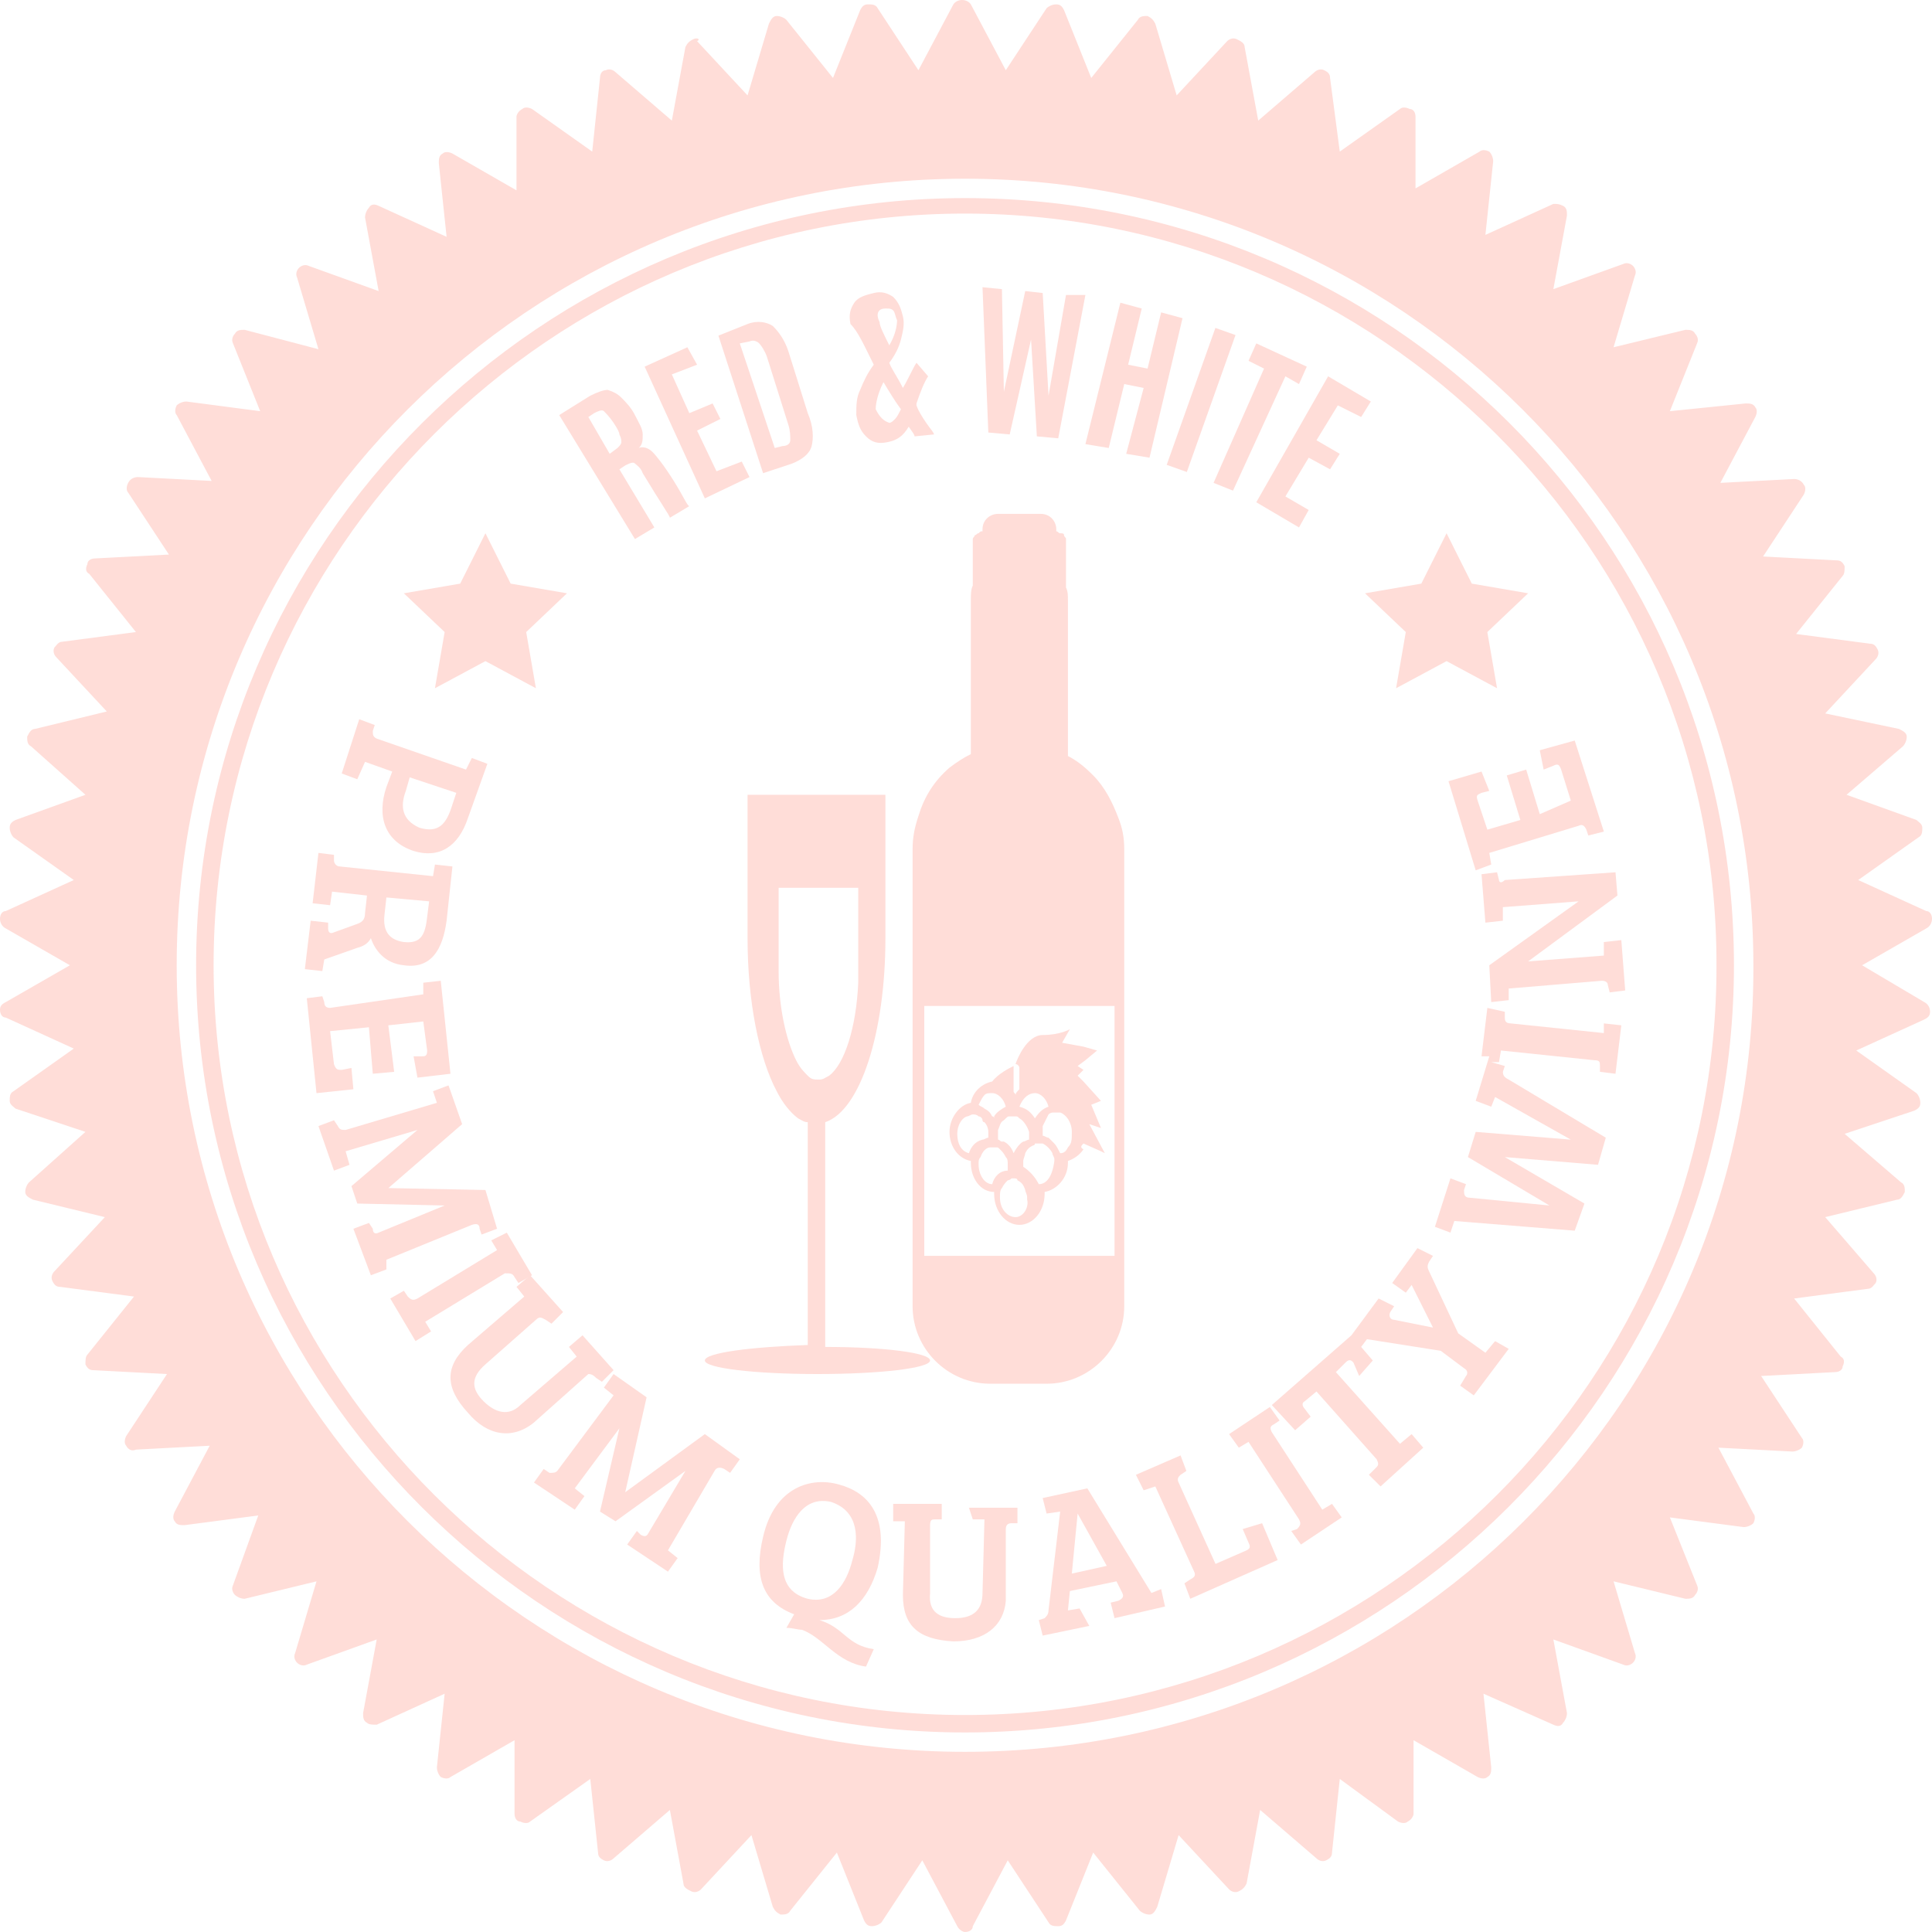 <svg width="120" height="120" viewBox="0 0 120 120" fill="none" xmlns="http://www.w3.org/2000/svg">
<g opacity="0.2">
<path d="M115.658 59.955L119.638 57.669C119.879 57.548 120 57.308 120 57.067C120 56.826 119.879 56.586 119.638 56.586L115.417 54.66L119.156 52.013C119.397 51.893 119.397 51.652 119.397 51.411C119.397 51.171 119.156 51.05 119.035 50.93L114.693 49.366L118.191 46.358C118.312 46.237 118.432 45.996 118.432 45.756C118.432 45.515 118.191 45.395 117.95 45.275L113.367 44.312L116.503 40.943C116.623 40.822 116.744 40.582 116.623 40.341C116.503 40.1 116.382 39.98 116.141 39.98L111.558 39.378L114.452 35.768C114.573 35.648 114.573 35.407 114.573 35.167C114.452 34.926 114.332 34.806 114.09 34.806L109.508 34.565L112.04 30.715C112.161 30.474 112.161 30.233 112.04 30.113C111.92 29.872 111.678 29.752 111.437 29.752L106.854 29.992L109.025 25.901C109.146 25.661 109.146 25.42 109.025 25.3C108.905 25.059 108.663 25.059 108.422 25.059L103.719 25.54L105.407 21.329C105.528 21.088 105.407 20.847 105.286 20.727C105.166 20.486 104.925 20.486 104.683 20.486L100.221 21.569L101.548 17.117C101.668 16.876 101.548 16.636 101.427 16.515C101.307 16.395 101.065 16.275 100.824 16.395L96.482 17.959L97.327 13.387C97.327 13.146 97.327 12.905 97.085 12.785C96.844 12.665 96.724 12.665 96.482 12.665L92.261 14.59L92.744 10.018C92.744 9.777 92.623 9.536 92.502 9.416C92.261 9.296 92.02 9.296 91.9 9.416L87.92 11.702V7.25C87.92 7.009 87.799 6.769 87.558 6.769C87.317 6.648 87.075 6.648 86.955 6.769L83.216 9.416L82.613 4.843C82.613 4.603 82.493 4.482 82.251 4.362C82.01 4.242 81.769 4.362 81.648 4.482L78.151 7.491L77.306 2.918C77.306 2.677 77.065 2.557 76.824 2.437C76.583 2.316 76.342 2.437 76.221 2.557L73.085 5.926L71.759 1.474C71.638 1.233 71.518 1.113 71.276 0.993C71.035 0.993 70.794 0.993 70.673 1.233L67.779 4.843L66.09 0.632C65.97 0.391 65.849 0.271 65.608 0.271C65.367 0.271 65.126 0.391 65.005 0.511L62.472 4.362L60.301 0.271C60.06 -0.09 59.457 -0.09 59.216 0.271L57.045 4.362L54.513 0.511C54.392 0.271 54.151 0.271 53.91 0.271C53.668 0.271 53.548 0.391 53.427 0.632L51.739 4.843L48.844 1.233C48.724 1.113 48.482 0.993 48.241 0.993C48 0.993 47.879 1.233 47.759 1.474L46.432 5.926L43.297 2.557C43.538 2.437 43.297 2.316 43.055 2.437C42.814 2.557 42.694 2.677 42.573 2.918L41.729 7.491L38.231 4.482C38.111 4.362 37.869 4.242 37.628 4.362C37.387 4.362 37.266 4.603 37.266 4.843L36.784 9.416L33.045 6.769C32.804 6.648 32.563 6.648 32.442 6.769C32.201 6.889 32.08 7.13 32.08 7.25V11.822L28.101 9.536C27.859 9.416 27.618 9.416 27.497 9.536C27.256 9.657 27.256 9.897 27.256 10.138L27.739 14.71L23.518 12.785C23.276 12.665 23.035 12.665 22.915 12.905C22.794 13.026 22.673 13.267 22.673 13.507L23.518 18.08L19.176 16.515C18.935 16.395 18.694 16.515 18.573 16.636C18.452 16.756 18.332 16.997 18.452 17.237L19.779 21.69L15.196 20.486C14.955 20.486 14.714 20.486 14.593 20.727C14.472 20.847 14.352 21.088 14.472 21.329L16.161 25.54L11.578 24.939C11.337 24.939 11.095 25.059 10.975 25.179C10.854 25.42 10.854 25.661 10.975 25.781L13.146 29.872L8.563 29.631C8.322 29.631 8.08 29.752 7.96 29.992C7.839 30.233 7.839 30.474 7.96 30.594L10.492 34.445L5.91 34.685C5.668 34.685 5.427 34.806 5.427 35.046C5.307 35.287 5.307 35.528 5.548 35.648L8.442 39.258L3.859 39.86C3.618 39.86 3.497 40.1 3.377 40.221C3.256 40.461 3.377 40.702 3.497 40.822L6.633 44.191L2.171 45.275C1.93 45.275 1.809 45.515 1.688 45.756C1.688 45.996 1.688 46.237 1.93 46.358L5.307 49.366L0.965 50.93C0.724 51.05 0.603 51.171 0.603 51.411C0.603 51.652 0.724 51.893 0.844 52.013L4.583 54.66L0.362 56.586C0.121 56.586 0 56.826 0 57.067C0 57.308 0.121 57.548 0.362 57.669L4.342 59.955L0.362 62.241C0.121 62.361 0 62.482 0 62.722C0 62.963 0.121 63.204 0.362 63.204L4.583 65.129L0.844 67.776C0.603 67.897 0.603 68.137 0.603 68.378C0.603 68.619 0.844 68.739 0.965 68.859L5.307 70.303L1.809 73.432C1.688 73.552 1.568 73.793 1.568 74.034C1.568 74.274 1.809 74.395 2.05 74.515L6.513 75.598L3.377 78.967C3.256 79.088 3.136 79.328 3.256 79.569C3.377 79.809 3.497 79.93 3.739 79.93L8.322 80.531L5.427 84.141C5.307 84.262 5.307 84.502 5.307 84.743C5.427 84.984 5.548 85.104 5.789 85.104L10.372 85.345L7.839 89.195C7.719 89.436 7.719 89.677 7.839 89.797C7.96 90.038 8.201 90.158 8.442 90.038L13.025 89.797L10.854 93.888C10.734 94.129 10.734 94.37 10.854 94.49C10.975 94.731 11.216 94.731 11.457 94.731L16.04 94.129L14.472 98.461C14.352 98.701 14.472 98.942 14.593 99.062C14.714 99.183 14.955 99.303 15.196 99.303L19.658 98.22L18.332 102.672C18.211 102.913 18.332 103.154 18.452 103.274C18.573 103.394 18.814 103.515 19.055 103.394L23.397 101.83L22.553 106.403C22.553 106.643 22.553 106.884 22.794 107.004C22.915 107.125 23.156 107.125 23.397 107.125L27.618 105.199L27.136 109.772C27.136 110.013 27.256 110.253 27.377 110.374C27.618 110.494 27.859 110.494 27.98 110.374L31.96 108.087V112.66C31.96 112.9 32.08 113.141 32.322 113.141C32.563 113.261 32.804 113.261 32.925 113.141L36.663 110.494L37.146 115.066C37.146 115.307 37.266 115.427 37.508 115.548C37.749 115.668 37.99 115.548 38.111 115.427L41.608 112.419L42.452 116.992C42.452 117.232 42.694 117.353 42.935 117.473C43.176 117.593 43.417 117.473 43.538 117.353L46.673 113.983L48 118.436C48.121 118.676 48.241 118.797 48.482 118.917C48.724 118.917 48.965 118.917 49.085 118.676L51.98 115.066L53.668 119.278C53.789 119.519 53.91 119.639 54.151 119.639C54.392 119.639 54.633 119.519 54.754 119.398L57.286 115.548L59.457 119.639C59.578 119.88 59.819 120 59.94 120C60.181 120 60.422 119.88 60.422 119.639L62.593 115.548L65.126 119.398C65.246 119.639 65.487 119.639 65.729 119.639C65.97 119.639 66.091 119.519 66.211 119.278L67.9 115.066L70.794 118.676C70.915 118.797 71.156 118.917 71.397 118.917C71.638 118.917 71.759 118.676 71.879 118.436L73.206 113.983L76.342 117.353C76.462 117.473 76.704 117.593 76.945 117.473C77.186 117.353 77.306 117.232 77.427 116.992L78.271 112.419L81.769 115.427C81.889 115.548 82.131 115.668 82.372 115.548C82.613 115.427 82.734 115.307 82.734 115.066L83.216 110.494L86.834 113.141C87.075 113.261 87.317 113.261 87.437 113.141C87.678 113.021 87.799 112.78 87.799 112.66V108.087L91.779 110.374C92.02 110.494 92.261 110.494 92.382 110.374C92.623 110.253 92.623 110.013 92.623 109.772L92.141 105.199L96.482 107.125C96.724 107.245 96.965 107.245 97.085 107.004C97.206 106.884 97.327 106.643 97.327 106.403L96.482 101.83L100.824 103.394C101.065 103.515 101.307 103.394 101.427 103.274C101.548 103.154 101.668 102.913 101.548 102.672L100.221 98.22L104.683 99.303C104.925 99.303 105.166 99.303 105.286 99.062C105.407 98.942 105.528 98.701 105.407 98.461L103.719 94.249L108.302 94.851C108.543 94.851 108.784 94.731 108.905 94.61C109.025 94.37 109.025 94.129 108.905 94.008L106.734 89.917L111.317 90.158C111.558 90.158 111.799 90.038 111.92 89.917C112.04 89.677 112.04 89.436 111.92 89.316L109.387 85.465L113.97 85.224C114.211 85.224 114.452 85.104 114.452 84.863C114.573 84.623 114.573 84.382 114.332 84.262L111.437 80.652L116.02 80.05C116.261 80.05 116.382 79.809 116.503 79.689C116.623 79.448 116.503 79.208 116.382 79.088L113.367 75.598L117.829 74.515C118.07 74.515 118.191 74.274 118.312 74.034C118.312 73.793 118.312 73.552 118.07 73.432L114.573 70.424L118.915 68.98C119.156 68.859 119.276 68.739 119.276 68.498C119.276 68.258 119.156 68.017 119.035 67.897L115.296 65.249L119.518 63.324C119.759 63.204 119.879 63.084 119.879 62.843C119.879 62.602 119.759 62.361 119.518 62.241L115.658 59.955ZM59.94 108.809C32.925 108.809 10.975 86.909 10.975 59.955C10.975 33.001 32.925 11.101 59.94 11.101C86.955 11.101 108.905 33.001 108.905 59.955C109.025 86.909 87.075 108.809 59.94 108.809Z" fill="#FF543D"/>
<path d="M59.94 12.304C33.648 12.304 12.181 33.723 12.181 59.955C12.181 86.187 33.648 107.606 59.94 107.606C86.231 107.606 107.699 86.187 107.699 59.955C107.699 33.602 86.352 12.304 59.94 12.304ZM59.94 106.523C34.251 106.523 13.267 85.585 13.267 59.955C13.267 34.204 34.251 13.266 59.94 13.266C85.628 13.266 106.613 34.204 106.613 59.834C106.734 85.585 85.749 106.523 59.94 106.523Z" fill="#FF543D"/>
<path d="M22.673 47.32L24.362 47.922L24 48.884C23.397 50.689 23.88 52.254 25.689 52.855C27.256 53.337 28.462 52.615 29.065 50.81L30.271 47.441L29.307 47.08L28.945 47.801L23.397 45.876C23.156 45.756 23.156 45.636 23.156 45.395L23.276 45.034L22.312 44.673L21.226 48.042L22.191 48.403L22.673 47.32ZM25.206 49.125L25.447 48.283L28.342 49.245L28.101 49.967C27.739 51.171 27.256 51.772 26.05 51.411C24.965 50.93 24.844 50.088 25.206 49.125Z" fill="#FF543D"/>
<path d="M20.141 59.594L22.192 58.872C22.674 58.752 22.915 58.511 23.036 58.27C23.277 58.992 23.88 59.834 25.086 59.955C26.774 60.195 27.498 58.992 27.739 57.187L28.101 53.818L27.016 53.698L26.895 54.42L21.106 53.818C20.865 53.818 20.744 53.577 20.744 53.457V53.096L19.779 52.976L19.418 56.104L20.503 56.224L20.624 55.382L22.794 55.623L22.674 56.706C22.674 57.187 22.433 57.307 22.071 57.428L20.744 57.909C20.503 58.029 20.382 57.909 20.382 57.669V57.307L19.297 57.187L18.935 60.195L20.021 60.316L20.141 59.594ZM24 55.743L26.654 55.984L26.533 56.947C26.413 58.029 26.171 58.631 25.086 58.511C24.242 58.391 23.759 57.909 23.88 56.826L24 55.743Z" fill="#FF543D"/>
<path d="M21.829 66.332L21.226 66.453C20.984 66.453 20.864 66.453 20.743 66.092L20.502 64.046L22.914 63.805L23.155 66.693L24.482 66.573L24.12 63.685L26.291 63.444L26.532 65.249C26.532 65.61 26.412 65.61 26.17 65.61H25.688L25.929 66.934L27.979 66.693L27.376 60.917L26.291 61.038V61.76L20.502 62.602C20.261 62.602 20.14 62.482 20.14 62.241L20.02 61.88L19.055 62.001L19.658 67.897L21.949 67.656L21.829 66.332Z" fill="#FF543D"/>
<path d="M29.307 76.079C29.668 75.959 29.789 76.079 29.789 76.32L29.91 76.681L30.874 76.32L30.151 73.913L24.121 73.793L28.704 69.822L27.859 67.415L26.895 67.776L27.136 68.498L21.467 70.183C21.226 70.183 21.106 70.183 20.985 69.942L20.744 69.581L19.779 69.942L20.744 72.71L21.709 72.349L21.467 71.507L25.93 70.183L21.829 73.672L22.191 74.755L27.618 74.876L23.518 76.56C23.276 76.681 23.156 76.56 23.156 76.32L22.915 75.959L21.95 76.32L23.035 79.208L24 78.847V78.245L29.307 76.079Z" fill="#FF543D"/>
<path d="M31.96 79.328L32.201 79.689L33.045 79.208L31.478 76.561L30.513 77.042L30.875 77.644L25.93 80.652C25.689 80.772 25.568 80.772 25.327 80.531L25.086 80.171L24.241 80.652L25.809 83.299L26.774 82.697L26.412 82.096L31.357 79.088C31.719 79.088 31.839 79.088 31.96 79.328Z" fill="#FF543D"/>
<path d="M37.026 85.585L37.387 85.826L38.111 85.104L36.181 82.938L35.337 83.66L35.819 84.261L32.322 87.27C31.598 87.992 30.754 87.751 30.03 87.029C29.307 86.307 29.186 85.585 30.151 84.743L33.287 81.975C33.528 81.734 33.649 81.855 33.89 81.975L34.252 82.216L34.975 81.494L32.925 79.207L32.081 79.93L32.563 80.531L29.066 83.539C27.619 84.863 27.619 86.187 29.066 87.751C30.272 89.195 31.84 89.436 33.166 88.353L36.543 85.344C36.784 85.344 36.905 85.465 37.026 85.585Z" fill="#FF543D"/>
<path d="M38.834 92.685L40.161 86.789L38.111 85.345L37.508 86.187L38.111 86.668L34.613 91.361C34.492 91.482 34.372 91.482 34.131 91.482L33.769 91.241L33.166 92.083L35.699 93.768L36.301 92.926L35.699 92.444L38.472 88.714L37.266 93.888L38.231 94.49L42.573 91.361L40.281 95.212C40.161 95.453 40.04 95.453 39.799 95.332L39.558 95.091L38.955 95.934L41.487 97.618L42.09 96.776L41.487 96.295L44.382 91.361C44.502 91.121 44.744 91.121 44.985 91.241L45.347 91.482L45.95 90.639L43.779 89.075L38.834 92.685Z" fill="#FF543D"/>
<path d="M52.101 92.204C50.413 91.722 48.121 92.324 47.398 95.452C46.794 97.979 47.398 99.544 49.327 100.266L48.845 101.108C49.206 101.108 49.568 101.228 49.81 101.228C51.136 101.71 51.98 103.274 53.789 103.515L54.272 102.432C52.583 102.191 52.463 101.108 50.895 100.627C52.704 100.627 53.91 99.423 54.513 97.378C55.237 94.129 53.91 92.685 52.101 92.204ZM52.945 96.896C52.583 98.34 51.739 99.664 50.171 99.303C48.362 98.822 48.483 97.137 48.845 95.693C49.206 94.249 50.051 92.925 51.619 93.287C53.428 93.888 53.307 95.693 52.945 96.896Z" fill="#FF543D"/>
<path d="M60.422 94.37H61.146L61.026 98.942C61.026 100.025 60.422 100.507 59.337 100.507C58.372 100.507 57.649 100.146 57.769 98.942V94.731C57.769 94.37 57.89 94.37 58.131 94.37H58.493V93.407H55.478V94.49H56.201L56.081 99.062C56.081 100.988 57.046 101.83 59.216 101.95C61.146 101.95 62.352 100.988 62.473 99.424V94.971C62.473 94.731 62.593 94.61 62.834 94.61H63.196V93.648H60.181L60.422 94.37Z" fill="#FF543D"/>
<path d="M71.517 98.942L67.537 92.444L64.763 93.046L65.005 94.009L65.849 93.888L65.125 100.025C65.125 100.266 65.005 100.386 64.884 100.507L64.522 100.627L64.763 101.589L67.658 100.988L67.055 99.905L66.331 100.025L66.452 98.822L69.346 98.22L69.708 98.942C69.829 99.183 69.708 99.303 69.467 99.424L68.985 99.544L69.226 100.507L72.362 99.784L72.12 98.701L71.517 98.942ZM66.573 97.739L66.934 94.009L68.743 97.258L66.573 97.739Z" fill="#FF543D"/>
<path d="M77.186 94.971L77.548 95.814C77.668 96.054 77.668 96.175 77.427 96.295L75.498 97.137L73.206 92.083C73.085 91.843 73.206 91.722 73.327 91.602L73.688 91.361L73.327 90.399L70.553 91.602L71.035 92.565L71.759 92.324L74.171 97.618C74.291 97.859 74.171 97.98 73.93 98.1L73.568 98.341L73.93 99.303L79.357 96.897L78.392 94.61L77.186 94.971Z" fill="#FF543D"/>
<path d="M82.13 93.768L78.995 88.954C78.874 88.714 78.874 88.593 79.115 88.473L79.477 88.233L78.874 87.39L76.341 89.075L76.944 89.917L77.547 89.556L80.683 94.369C80.803 94.61 80.803 94.73 80.562 94.971L80.201 95.091L80.803 95.934L83.336 94.249L82.733 93.407L82.13 93.768Z" fill="#FF543D"/>
<path d="M92.261 84.021L90.573 82.818L88.764 78.967C88.643 78.727 88.643 78.606 88.764 78.366L89.005 78.005L88.04 77.523L86.472 79.689L87.317 80.291L87.678 79.81L89.005 82.457L86.593 81.976C86.352 81.976 86.231 81.735 86.352 81.494L86.593 81.133L85.628 80.652L83.94 82.938L78.995 87.27L80.442 88.835L81.407 87.992L81.045 87.511C80.925 87.391 80.804 87.15 81.045 87.03L81.769 86.428L85.507 90.639C85.628 90.88 85.628 91.001 85.507 91.121L85.025 91.602L85.749 92.324L88.402 89.918L87.678 89.075L86.955 89.677L82.975 85.225L83.578 84.623C83.819 84.382 83.94 84.503 84.06 84.623L84.422 85.465L85.266 84.503L84.543 83.66L84.904 83.179L89.487 83.901L90.935 84.984C91.176 85.104 91.176 85.345 91.055 85.465L90.693 86.067L91.538 86.669L93.709 83.781L92.864 83.299L92.261 84.021Z" fill="#FF543D"/>
<path d="M99.618 64.166L93.829 63.565C93.467 63.565 93.467 63.324 93.467 63.204V62.843L92.382 62.602L92.02 65.61H92.502L91.658 68.378L92.623 68.739L92.864 68.137L97.567 70.785L91.658 70.303L91.175 71.868L96.241 74.876L91.296 74.394C90.934 74.394 90.934 74.154 90.934 73.913L91.055 73.552L90.09 73.191L89.125 76.199L90.09 76.56L90.331 75.838L97.809 76.44L98.412 74.755L93.467 71.868L99.256 72.349L99.738 70.664L93.708 67.054C93.467 66.934 93.346 66.814 93.346 66.573L93.467 66.212L92.623 65.971H93.105L93.226 65.249L99.015 65.851C99.376 65.851 99.376 65.971 99.376 66.212V66.573L100.341 66.693L100.703 63.685L99.618 63.565V64.166Z" fill="#FF543D"/>
<path d="M93.105 54.66L92.984 54.179L92.02 54.299L92.261 57.308L93.346 57.187V56.345L98.05 55.984L92.502 59.955L92.623 62.241L93.708 62.121V61.399L99.497 60.917C99.738 60.917 99.859 61.038 99.859 61.158L99.98 61.639L100.944 61.519L100.703 58.391L99.618 58.511V59.353L94.914 59.714L100.462 55.623L100.341 54.179L93.467 54.66C93.226 54.901 93.105 54.781 93.105 54.66Z" fill="#FF543D"/>
<path d="M94.794 47.801L93.588 48.163L94.432 50.93L92.382 51.532L91.779 49.727C91.658 49.366 91.779 49.366 92.02 49.245L92.502 49.125L92.02 47.922L89.969 48.523L91.658 54.059L92.623 53.698L92.502 52.976L98.05 51.291C98.291 51.171 98.412 51.291 98.532 51.532L98.653 51.893L99.618 51.652L97.809 45.997L95.638 46.598L95.879 47.801L96.482 47.561C96.723 47.441 96.844 47.441 96.965 47.801L97.567 49.727L95.638 50.569L94.794 47.801Z" fill="#FF543D"/>
<path d="M40.643 32.76L38.472 29.15L38.834 28.91C39.075 28.789 39.317 28.669 39.437 28.789C39.558 28.91 39.799 29.03 39.92 29.391C41.005 31.196 41.608 32.038 41.608 32.158L42.814 31.436C42.694 31.436 42.452 30.835 41.849 29.872C41.246 28.91 40.764 28.308 40.523 28.067C40.282 27.826 39.92 27.706 39.678 27.826C39.92 27.586 39.92 27.345 39.92 26.984C39.92 26.623 39.678 26.262 39.437 25.781C39.196 25.299 38.834 24.939 38.593 24.698C38.352 24.457 38.111 24.337 37.749 24.217C37.508 24.217 37.146 24.337 36.663 24.578L34.734 25.781L39.437 33.482L40.643 32.76ZM37.869 28.188L36.543 25.901L36.905 25.66C37.146 25.54 37.387 25.42 37.508 25.54C37.628 25.66 37.869 25.901 38.111 26.262C38.352 26.623 38.472 26.864 38.472 26.984C38.593 27.225 38.593 27.345 38.593 27.465C38.593 27.586 38.472 27.706 38.352 27.826L37.869 28.188Z" fill="#FF543D"/>
<path d="M46.553 29.631L46.071 28.669L44.503 29.27L43.297 26.744L44.744 26.022L44.262 25.059L42.815 25.661L41.729 23.254L43.297 22.652L42.694 21.569L40.041 22.773L43.779 30.955L46.553 29.631Z" fill="#FF543D"/>
<path d="M49.206 28.789C49.809 28.549 50.292 28.188 50.412 27.706C50.533 27.225 50.533 26.503 50.171 25.66L48.965 21.81C48.724 21.088 48.362 20.607 48 20.246C47.638 20.005 47.035 19.885 46.432 20.125L44.623 20.847L47.397 29.391L49.206 28.789ZM46.553 21.208C46.794 21.088 47.035 21.208 47.156 21.329C47.276 21.449 47.518 21.81 47.638 22.171L48.965 26.383C49.086 26.744 49.086 27.105 49.086 27.345C49.086 27.586 48.844 27.706 48.603 27.706L48.121 27.826L45.95 21.329L46.553 21.208Z" fill="#FF543D"/>
<path d="M54.271 22.652C53.909 23.133 53.668 23.615 53.427 24.216C53.186 24.698 53.186 25.179 53.186 25.781C53.306 26.382 53.427 26.743 53.789 27.104C54.151 27.465 54.512 27.586 55.115 27.465C55.718 27.345 56.08 27.104 56.442 26.503C56.683 26.864 56.804 26.984 56.804 27.104L58.01 26.984C58.01 26.864 57.769 26.623 57.527 26.262C57.286 25.901 57.045 25.54 56.924 25.179V25.059C57.166 24.337 57.407 23.735 57.648 23.374L56.924 22.532C56.683 22.893 56.442 23.494 56.08 24.096C55.718 23.374 55.356 22.893 55.236 22.532C55.598 22.05 55.839 21.569 55.959 21.088C56.08 20.606 56.201 20.125 56.08 19.644C55.959 19.162 55.839 18.801 55.477 18.441C55.115 18.2 54.754 18.079 54.271 18.2C53.789 18.32 53.306 18.441 53.065 18.801C52.824 19.162 52.703 19.523 52.824 20.125C53.306 20.606 53.668 21.449 54.271 22.652ZM54.995 19.162C55.236 19.162 55.356 19.162 55.477 19.283C55.598 19.403 55.598 19.644 55.718 19.884C55.718 20.245 55.598 20.847 55.236 21.449C54.874 20.727 54.633 20.245 54.633 20.005C54.392 19.523 54.512 19.162 54.995 19.162ZM54.874 23.735C55.236 24.337 55.598 24.938 55.959 25.42C55.839 25.66 55.718 25.901 55.598 26.021C55.477 26.142 55.356 26.262 55.236 26.262C54.874 26.142 54.633 25.901 54.392 25.42C54.392 25.059 54.512 24.457 54.874 23.735Z" fill="#FF543D"/>
<path d="M62.714 26.984L64.04 21.088L64.402 27.104L65.729 27.225L67.417 18.32H66.211L65.126 24.577L64.764 18.2L63.679 18.079L62.352 24.337L62.231 17.959L61.025 17.839L61.387 26.864L62.714 26.984Z" fill="#FF543D"/>
<path d="M68.865 27.826L69.829 23.855L71.035 24.096L69.95 28.187L71.397 28.428L73.448 19.764L72.121 19.403L71.277 22.893L70.071 22.652L70.915 19.163L69.588 18.802L67.417 27.586L68.865 27.826Z" fill="#FF543D"/>
<path d="M73.716 29.316L76.74 20.81L75.49 20.368L72.466 28.873L73.716 29.316Z" fill="#FF543D"/>
<path d="M75.377 29.992L76.583 30.474L79.839 23.374L80.683 23.856L81.166 22.773L78.03 21.329L77.548 22.412L78.512 22.893L75.377 29.992Z" fill="#FF543D"/>
<path d="M80.683 32.76L81.286 31.677L79.839 30.835L81.286 28.428L82.613 29.15L83.216 28.188L81.769 27.345L83.095 25.179L84.543 25.901L85.145 24.939L82.492 23.374L78.03 31.196L80.683 32.76Z" fill="#FF543D"/>
<path d="M27.015 42.748L30.151 41.063L33.286 42.748L32.683 39.258L35.216 36.851L31.718 36.25L30.151 33.121L28.583 36.25L25.085 36.851L27.618 39.258L27.015 42.748Z" fill="#FF543D"/>
<path d="M89.849 33.121L88.281 36.25L84.783 36.851L87.316 39.258L86.713 42.748L89.849 41.063L92.984 42.748L92.381 39.258L94.914 36.851L91.417 36.25L89.849 33.121Z" fill="#FF543D"/>
<path d="M43.779 84.502C43.779 84.983 46.915 85.344 50.774 85.344C54.633 85.344 57.769 84.983 57.769 84.502C57.769 84.021 54.874 83.66 51.256 83.66V69.701C53.427 68.979 54.995 64.166 54.995 58.27V49.365H53.427H46.432V58.27C46.432 62.241 47.156 65.731 48.241 67.776C48.603 68.498 49.086 69.1 49.568 69.461C49.809 69.581 49.93 69.701 50.171 69.701V83.54C46.673 83.66 43.779 84.021 43.779 84.502ZM50.171 66.814C49.93 66.573 49.688 66.332 49.447 65.851C48.844 64.647 48.362 62.602 48.362 60.316V55.141H53.307V60.316C53.307 60.556 53.307 60.797 53.307 61.038C53.186 63.805 52.462 66.091 51.498 66.814C51.256 66.934 51.136 67.054 50.895 67.054C50.533 67.054 50.412 67.054 50.171 66.814Z" fill="#FF543D"/>
<path d="M56.683 52.735V72.71V75.117V81.133C56.683 83.78 58.854 85.946 61.507 85.946H65.005C67.658 85.946 69.829 83.78 69.829 81.133V75.117V73.071V52.735C69.829 52.013 69.708 51.411 69.467 50.81C69.105 49.847 68.623 48.884 67.899 48.162C67.899 48.162 67.899 48.162 67.778 48.042C67.296 47.561 66.814 47.2 66.331 46.959V37.333C66.331 36.972 66.331 36.731 66.211 36.49C66.211 36.49 66.211 36.49 66.211 36.37C66.211 36.25 66.211 36.25 66.211 36.129V33.723C66.211 33.602 66.211 33.482 66.211 33.482C66.211 33.362 66.09 33.362 66.09 33.241C66.09 33.121 65.969 33.121 65.849 33.121C65.728 33.121 65.728 33.001 65.608 33.001V32.88C65.608 32.399 65.246 31.918 64.643 31.918H62.713H61.989C61.507 31.918 61.025 32.279 61.025 32.88V33.001C60.904 33.001 60.904 33.001 60.783 33.121C60.663 33.121 60.663 33.241 60.542 33.241C60.542 33.362 60.422 33.362 60.422 33.482C60.422 33.602 60.422 33.723 60.422 33.723V36.009C60.422 36.129 60.422 36.129 60.422 36.25C60.422 36.25 60.422 36.25 60.422 36.37C60.301 36.611 60.301 36.972 60.301 37.212V46.839C59.819 47.079 59.457 47.32 58.974 47.681C58.01 48.523 57.407 49.486 57.045 50.689C56.804 51.411 56.683 52.013 56.683 52.735ZM57.407 74.996C57.407 73.673 57.407 72.59 57.407 72.59V62.482H67.296H69.226V72.951C69.226 72.951 69.226 73.793 69.226 74.996V78.004H67.296H57.407V74.996Z" fill="#FF543D"/>
<path d="M67.296 71.025L68.382 71.507L68.623 71.627L67.658 69.822L68.382 70.063L67.779 68.619L68.382 68.378L67.296 67.175L66.934 66.814L67.296 66.453L66.934 66.212L67.417 65.851L68.14 65.249L67.296 65.009L65.97 64.768L66.452 63.926C66.452 63.926 65.849 64.287 64.764 64.287C63.799 64.287 63.196 65.731 63.075 66.092C63.196 66.092 63.316 66.212 63.316 66.332V67.656C63.196 67.776 63.075 67.897 63.075 68.017C63.075 67.897 62.955 67.897 62.955 67.776V66.332C62.955 66.332 62.955 66.332 62.955 66.212C62.713 66.332 61.99 66.693 61.628 67.175C61.025 67.295 60.422 67.776 60.301 68.498C59.578 68.619 58.975 69.461 58.975 70.303C58.975 71.266 59.578 71.988 60.301 72.108V72.229C60.301 73.191 60.904 74.034 61.748 74.034C61.748 74.034 61.748 74.034 61.748 74.154C61.748 75.237 62.472 76.079 63.316 76.079C64.16 76.079 64.884 75.237 64.884 74.154V74.034C65.608 73.913 66.331 73.191 66.331 72.229V72.108C66.693 71.988 67.055 71.747 67.296 71.386C67.055 71.266 67.176 71.146 67.296 71.025ZM64.281 67.897C64.643 67.897 65.005 68.258 65.125 68.739C64.764 68.859 64.522 69.1 64.281 69.461C64.04 69.1 63.799 68.859 63.316 68.739C63.557 68.137 63.919 67.897 64.281 67.897ZM62.713 69.341C62.834 69.22 62.834 69.22 62.713 69.341C62.834 69.341 62.834 69.341 62.834 69.341H62.955H63.075C63.196 69.341 63.196 69.341 63.316 69.461C63.557 69.581 63.799 69.942 63.919 70.303C63.919 70.303 63.919 70.424 63.919 70.544V70.664C63.919 70.664 63.919 70.664 63.919 70.785C63.799 70.785 63.678 70.905 63.557 70.905C63.316 71.025 63.075 71.386 62.955 71.627C62.834 71.266 62.593 71.025 62.352 70.905C62.352 70.905 62.352 70.905 62.231 70.905C62.11 70.905 62.11 70.785 61.99 70.785V70.664C61.99 70.664 61.99 70.664 61.99 70.544C61.99 70.424 61.99 70.303 61.99 70.183C62.11 69.942 62.11 69.702 62.352 69.581C62.593 69.341 62.593 69.341 62.713 69.341ZM61.145 68.017C61.266 67.897 61.387 67.897 61.628 67.897C61.99 67.897 62.352 68.258 62.472 68.739C62.231 68.859 61.869 69.1 61.748 69.341V69.461C61.748 69.461 61.748 69.341 61.628 69.341C61.507 69.1 61.387 68.98 61.145 68.859C61.025 68.739 60.904 68.739 60.784 68.619C60.904 68.378 61.025 68.137 61.145 68.017ZM60.181 71.627C59.698 71.507 59.457 71.025 59.457 70.424C59.457 69.942 59.698 69.461 60.06 69.341C60.181 69.341 60.301 69.22 60.422 69.22C60.542 69.22 60.663 69.22 60.784 69.341C60.904 69.341 61.025 69.461 61.025 69.581C61.025 69.581 61.025 69.702 61.145 69.702C61.266 69.822 61.387 70.063 61.387 70.303C61.387 70.424 61.387 70.424 61.387 70.544V70.664C61.266 70.664 61.145 70.785 61.025 70.785C60.542 70.905 60.301 71.266 60.181 71.627ZM61.628 73.552C61.145 73.552 60.784 72.951 60.784 72.349V72.229C60.784 72.108 60.784 71.988 60.904 71.868C61.025 71.507 61.266 71.266 61.507 71.266H61.628C61.748 71.266 61.748 71.266 61.869 71.266C61.99 71.266 61.99 71.266 62.11 71.386C62.231 71.507 62.352 71.627 62.472 71.868C62.593 71.988 62.593 72.108 62.593 72.349C62.593 72.469 62.593 72.469 62.593 72.59V72.71C62.11 72.71 61.748 73.071 61.628 73.552ZM63.075 75.598C62.593 75.598 62.11 75.117 62.11 74.395C62.11 74.274 62.11 74.274 62.11 74.274C62.11 74.154 62.11 73.913 62.231 73.793C62.352 73.552 62.472 73.432 62.593 73.312C62.713 73.312 62.834 73.191 62.834 73.191C62.834 73.191 62.834 73.191 62.955 73.191C63.075 73.191 63.196 73.191 63.196 73.312C63.437 73.432 63.557 73.552 63.678 73.913C63.678 74.034 63.799 74.154 63.799 74.395V74.515C63.919 74.996 63.557 75.598 63.075 75.598ZM64.522 73.552C64.281 73.071 63.919 72.71 63.557 72.469V72.349C63.557 72.229 63.557 72.229 63.557 72.108C63.557 71.988 63.678 71.747 63.678 71.627C63.799 71.386 63.919 71.266 64.16 71.146C64.16 71.146 64.281 71.146 64.281 71.025C64.281 71.025 64.402 71.025 64.522 71.025C64.522 71.025 64.522 71.025 64.643 71.025H64.764C65.005 71.146 65.246 71.386 65.367 71.627C65.367 71.747 65.487 71.868 65.487 71.988V72.108C65.367 73.071 65.005 73.552 64.522 73.552ZM66.331 71.266C66.211 71.507 66.09 71.627 65.849 71.627C65.728 71.386 65.608 71.146 65.487 71.025C65.367 70.905 65.246 70.785 65.125 70.664C65.005 70.664 64.884 70.544 64.764 70.544C64.764 70.544 64.764 70.544 64.764 70.424C64.764 70.424 64.764 70.424 64.764 70.303C64.764 70.183 64.764 70.063 64.764 69.942C64.884 69.702 65.005 69.461 65.125 69.22C65.246 69.1 65.367 69.1 65.487 69.1H65.608C65.728 69.1 65.728 69.1 65.849 69.1C66.211 69.22 66.573 69.702 66.573 70.303C66.573 70.785 66.573 71.025 66.331 71.266Z" fill="#FF543D"/>
</g>
</svg>
